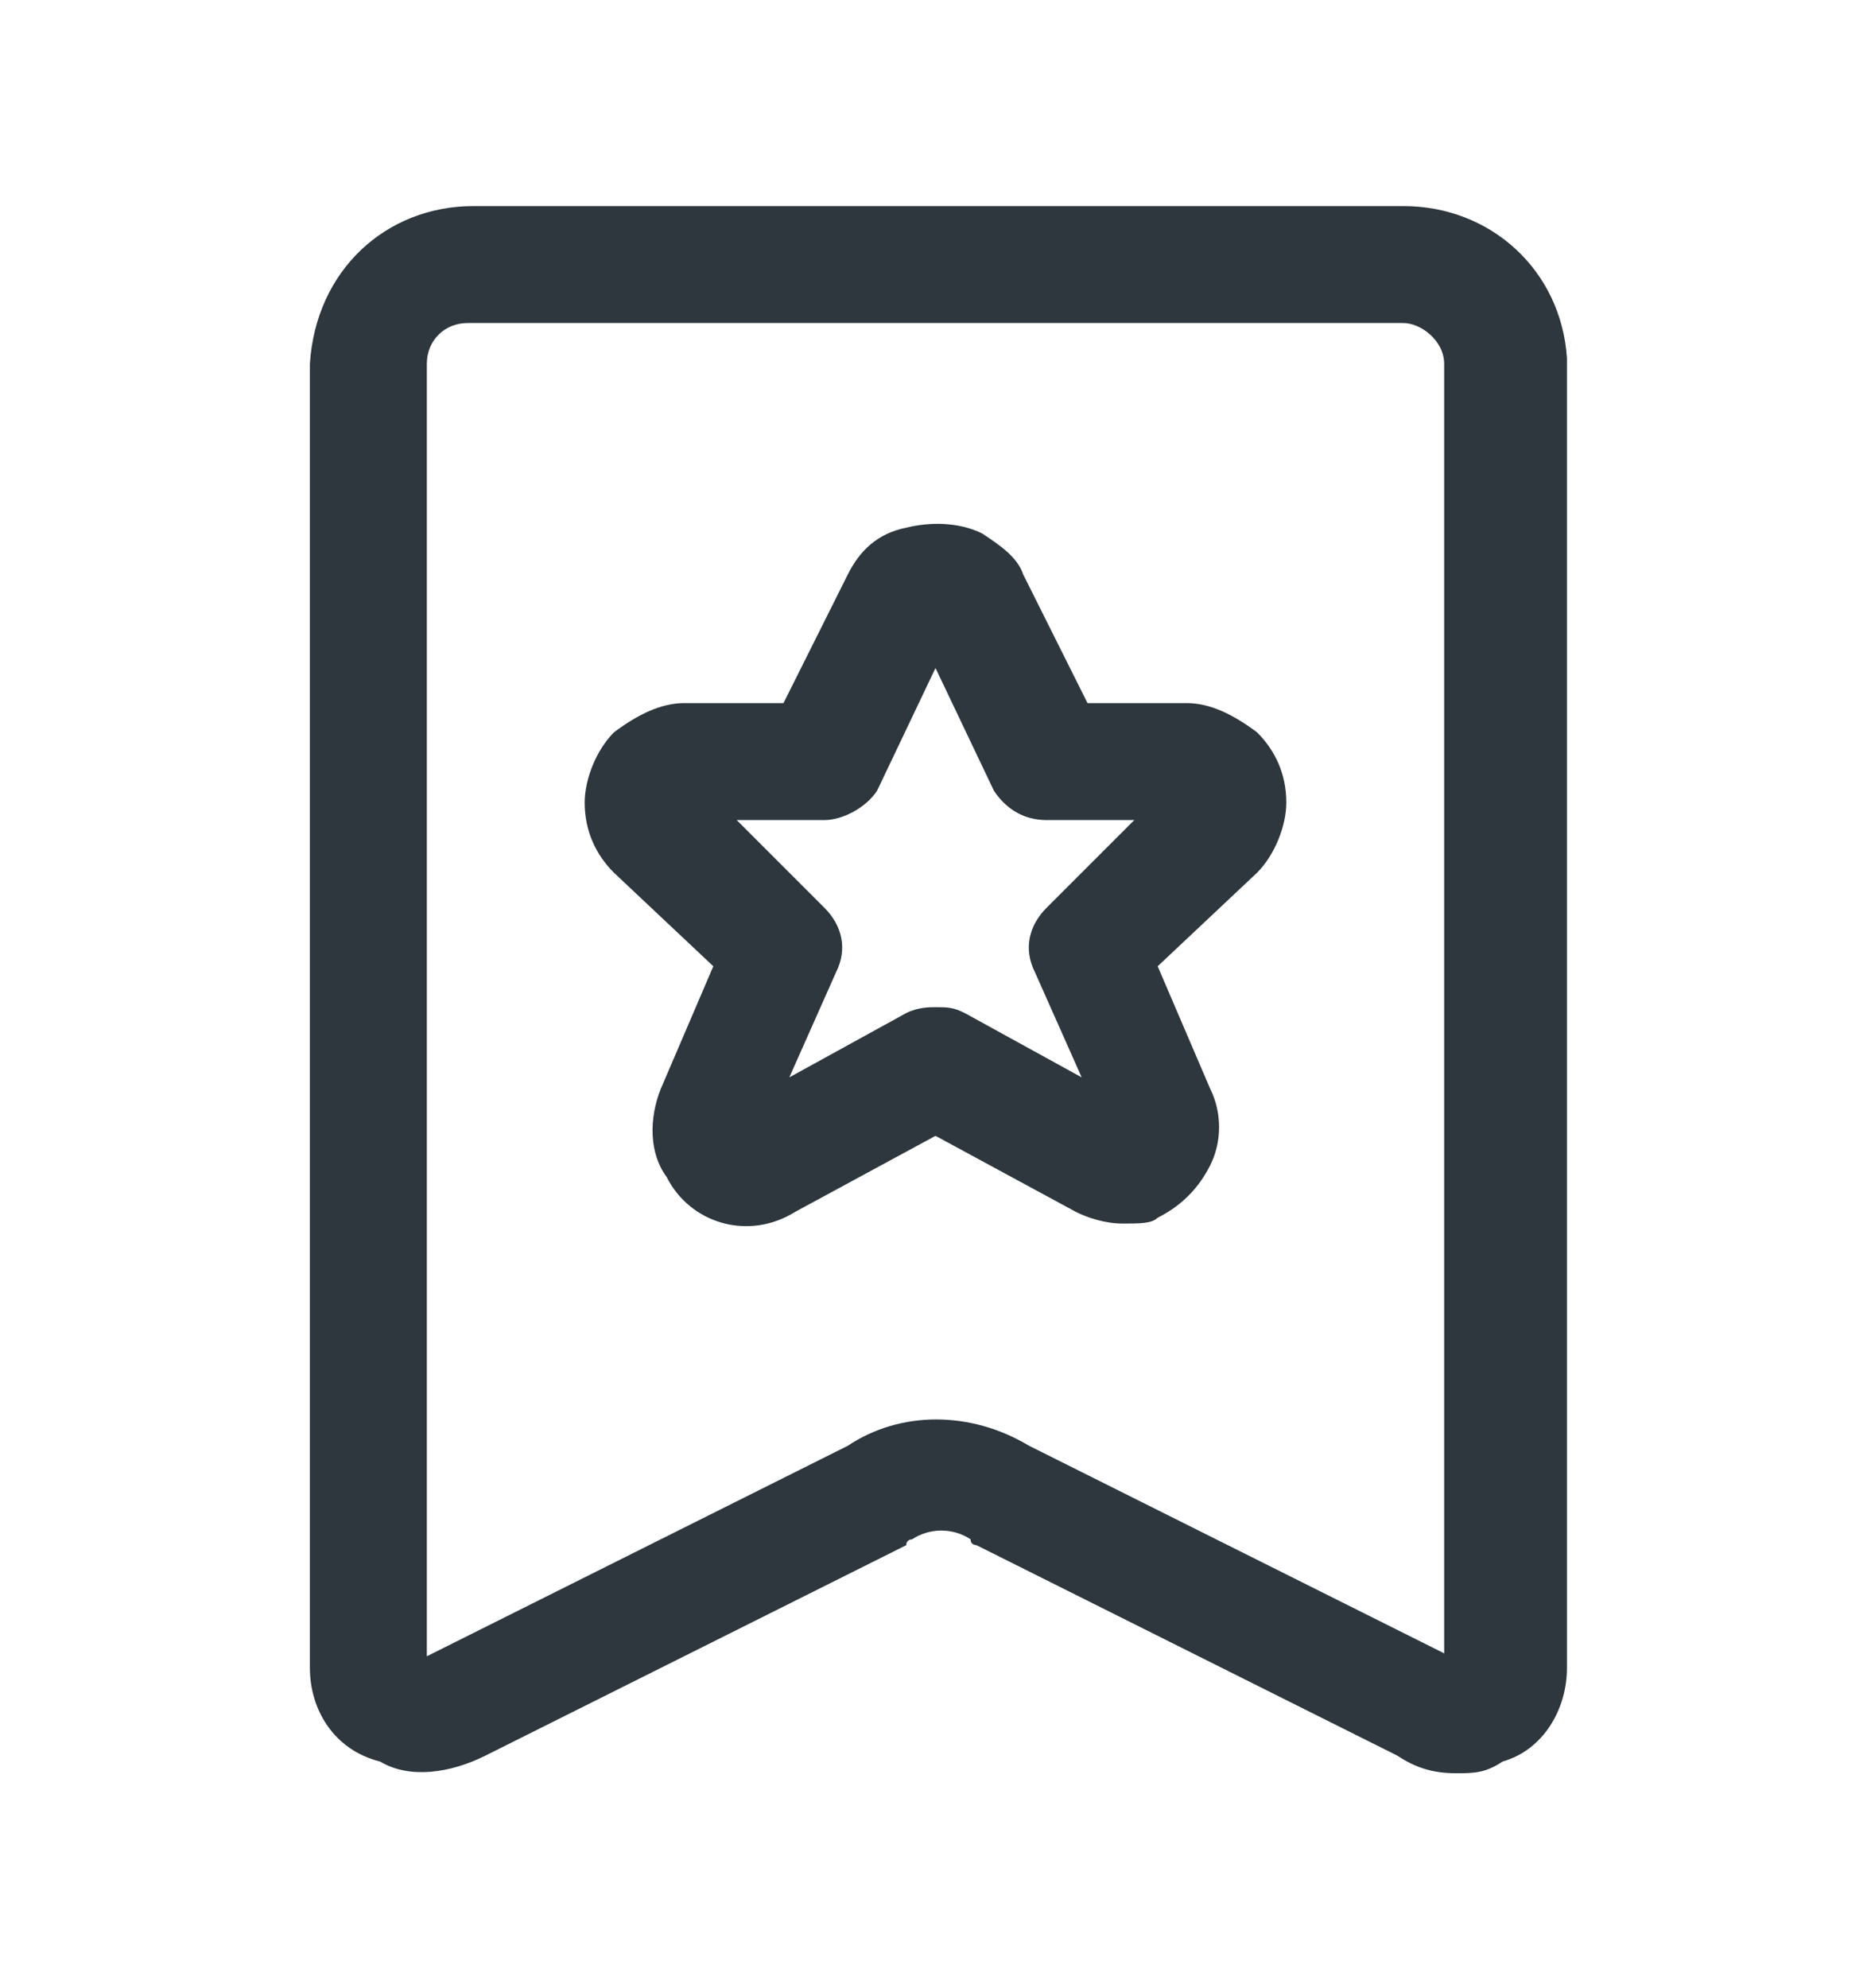 <svg width="16" height="17" viewBox="0 0 16 17" fill="none" xmlns="http://www.w3.org/2000/svg">
<path d="M12 1.762H4.05C3.3 1.762 2.7 2.312 2.65 3.112V14.262C2.65 14.612 2.85 14.962 3.25 15.062C3.5 15.212 3.85 15.162 4.15 15.012L7.75 13.212C7.75 13.162 7.8 13.162 7.8 13.162C7.95 13.062 8.15 13.062 8.3 13.162C8.3 13.212 8.35 13.212 8.35 13.212L11.95 15.012C12.1 15.112 12.25 15.162 12.45 15.162C12.6 15.162 12.7 15.162 12.85 15.062C13.2 14.962 13.4 14.612 13.4 14.262V3.062C13.35 2.312 12.75 1.762 12 1.762ZM12.4 14.162L8.8 12.362C8.3 12.062 7.7 12.062 7.25 12.362L3.65 14.162V3.112C3.65 2.912 3.8 2.762 4 2.762H12C12.15 2.762 12.35 2.912 12.35 3.112V14.162H12.4Z" fill="#2D373D"/>
<path d="M10.15 6.012H9.3L8.75 4.912C8.7 4.762 8.55 4.662 8.4 4.562C8.2 4.462 7.95 4.462 7.75 4.512C7.5 4.562 7.35 4.712 7.25 4.912L6.7 6.012H5.85C5.65 6.012 5.45 6.112 5.25 6.262C5.1 6.412 5 6.662 5 6.862C5 7.112 5.1 7.312 5.25 7.462L6.1 8.262L5.65 9.312C5.55 9.562 5.55 9.862 5.7 10.062C5.9 10.462 6.4 10.612 6.8 10.362L8 9.712L9.2 10.362C9.3 10.412 9.45 10.462 9.6 10.462C9.75 10.462 9.85 10.462 9.9 10.412C10.1 10.312 10.25 10.162 10.35 9.962C10.45 9.762 10.45 9.512 10.35 9.312L9.9 8.262L10.75 7.462C10.9 7.312 11 7.062 11 6.862C11 6.612 10.9 6.412 10.75 6.262C10.55 6.112 10.35 6.012 10.15 6.012ZM8.95 7.762C8.8 7.912 8.75 8.112 8.85 8.312L9.25 9.212L8.25 8.662C8.15 8.612 8.1 8.612 8 8.612C7.95 8.612 7.85 8.612 7.75 8.662L6.75 9.212L7.15 8.312C7.25 8.112 7.2 7.912 7.05 7.762L6.3 7.012H7.05C7.2 7.012 7.4 6.912 7.5 6.762L8 5.712L8.5 6.762C8.6 6.912 8.75 7.012 8.95 7.012H9.7L8.95 7.762Z" fill="#2D373D"/>
</svg>
